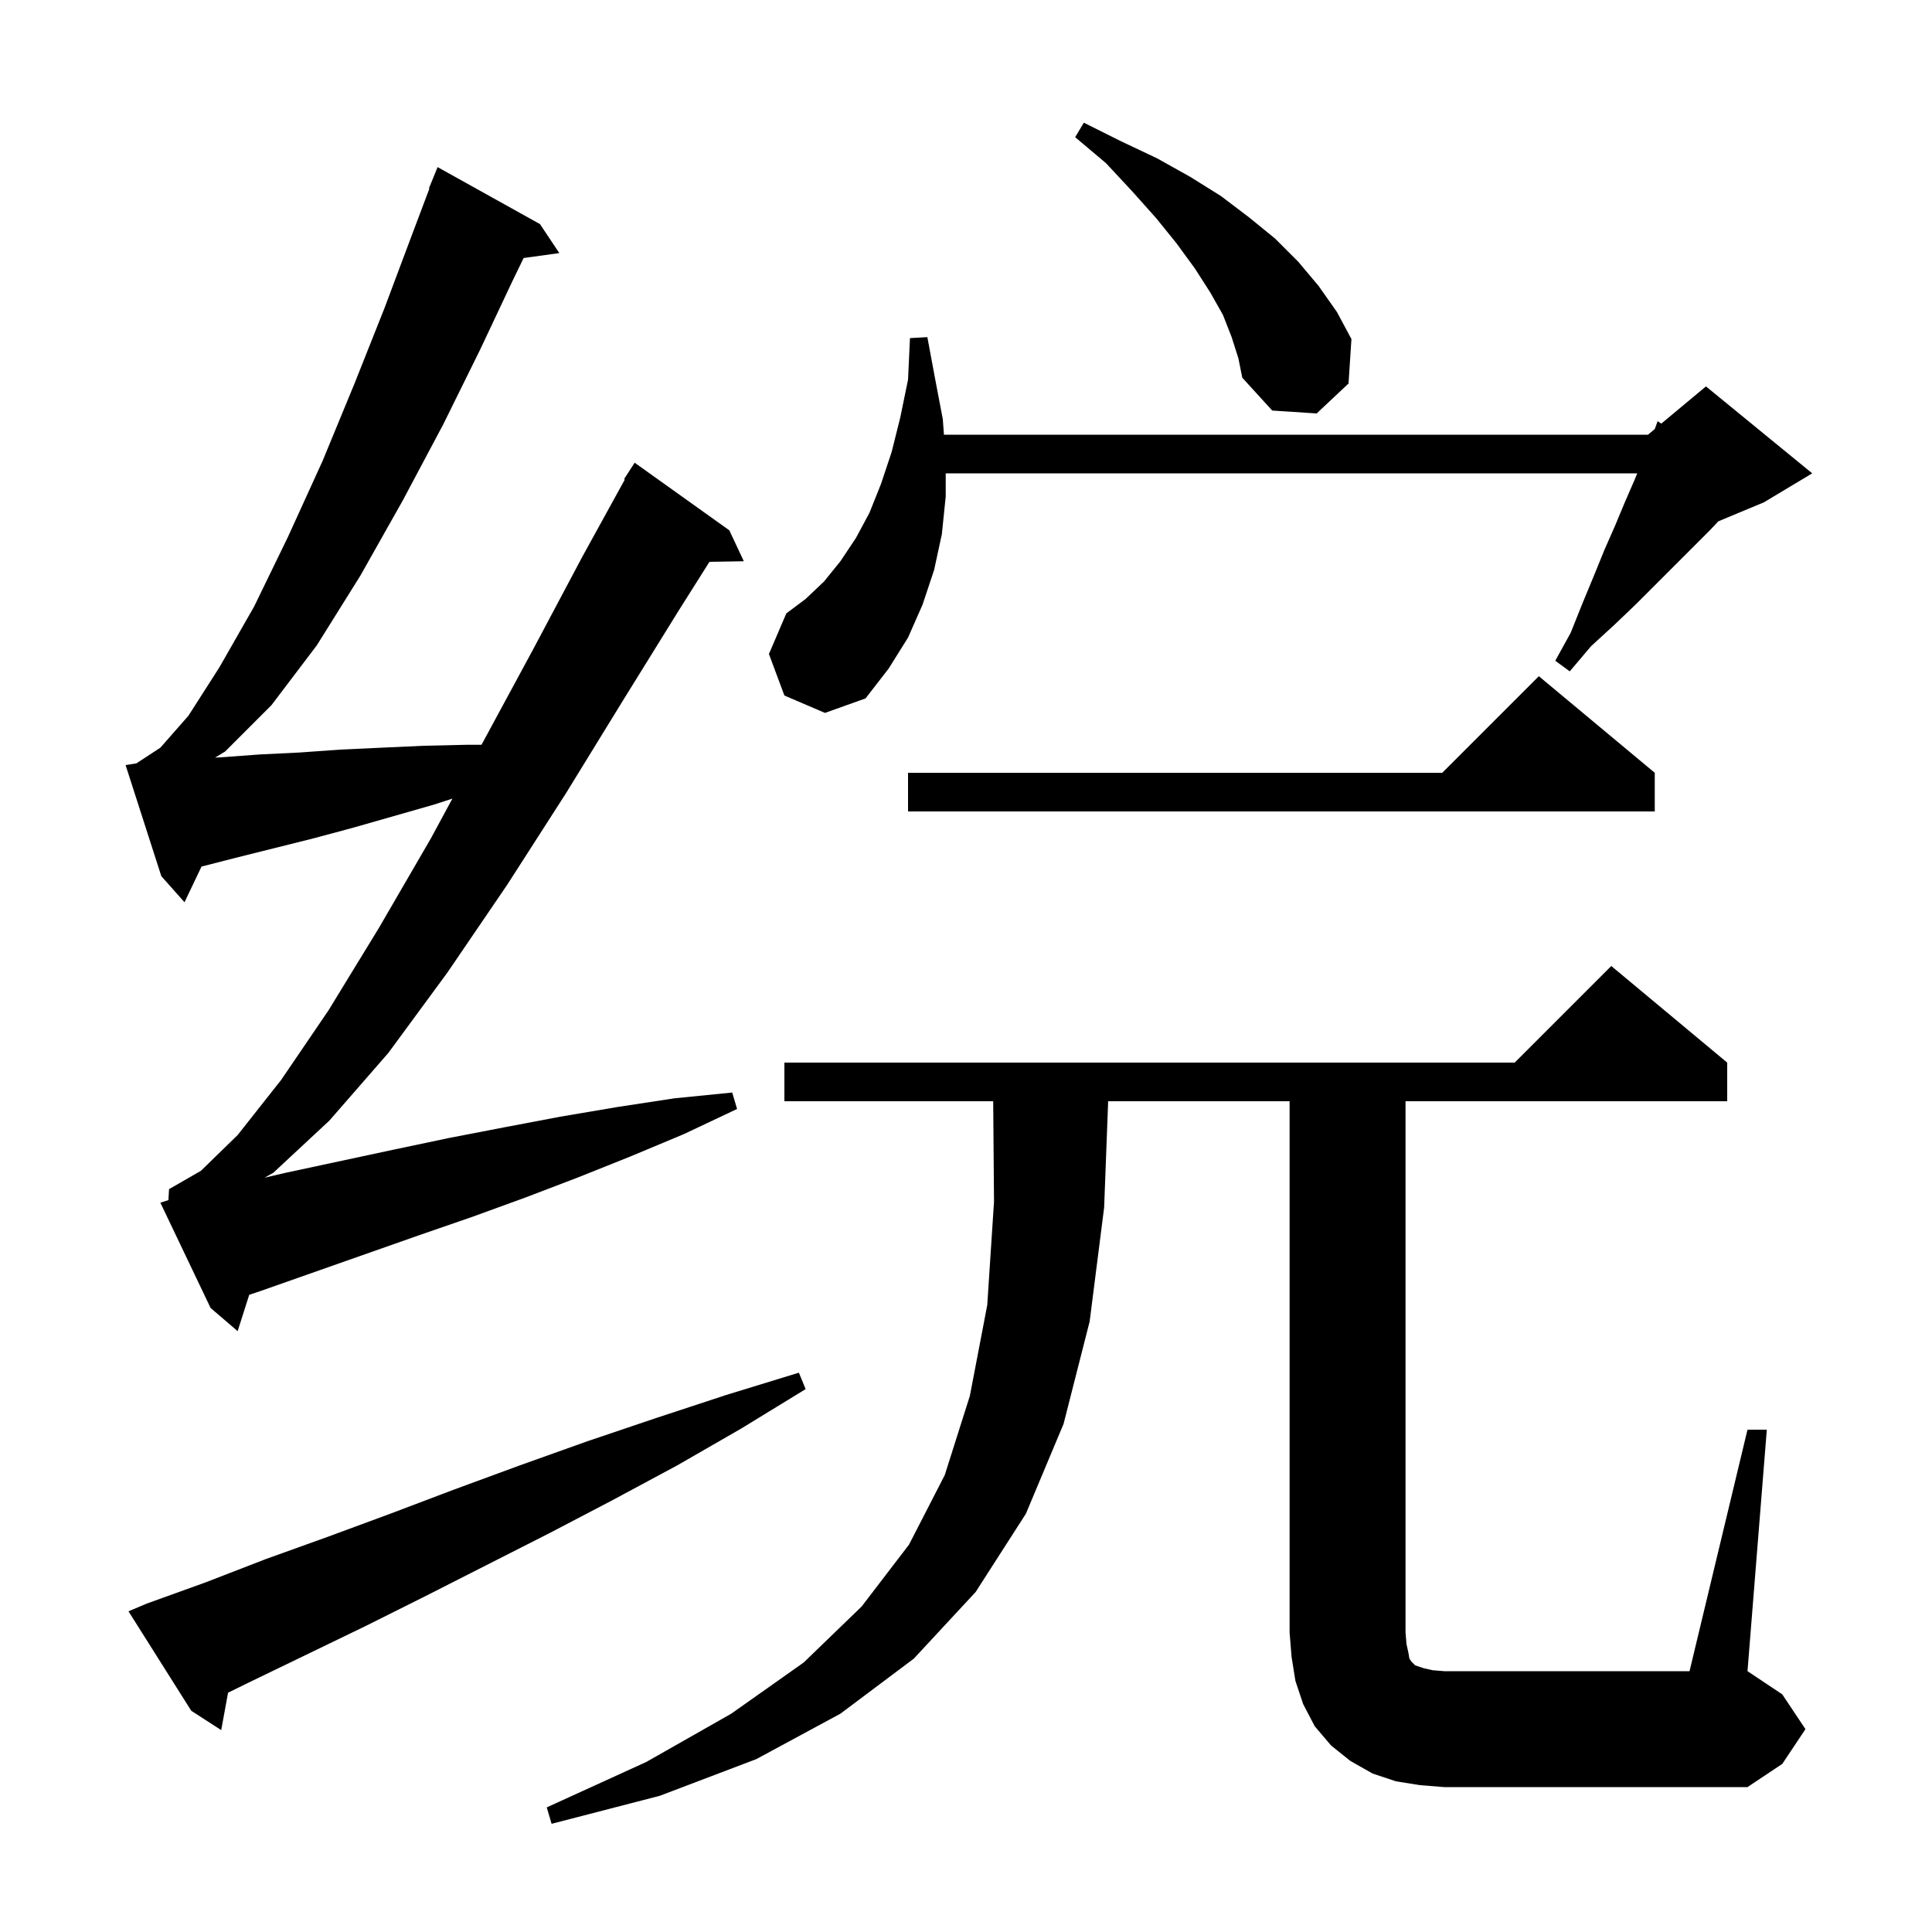 <svg xmlns="http://www.w3.org/2000/svg" xmlns:xlink="http://www.w3.org/1999/xlink" version="1.1" baseProfile="full" viewBox="0 0 200 200" width="200" height="200">
<g fill="black">
<path d="M 147.0 184.8 L 144.5 184.4 L 142.1 183.6 L 139.8 182.3 L 137.8 180.7 L 136.1 178.7 L 134.9 176.4 L 134.1 174.0 L 133.7 171.5 L 133.5 169.0 L 133.5 114.0 L 114.717 114.0 L 114.3 125.0 L 112.8 136.8 L 110.1 147.4 L 106.2 156.7 L 101.0 164.8 L 94.6 171.7 L 87.0 177.4 L 78.3 182.1 L 68.3 185.9 L 57.1 188.8 L 56.6 187.1 L 66.9 182.4 L 75.7 177.4 L 83.2 172.1 L 89.2 166.3 L 94.1 159.9 L 97.8 152.7 L 100.4 144.5 L 102.2 135.1 L 102.9 124.4 L 102.815 114.0 L 81.2 114.0 L 81.2 110.0 L 156.8 110.0 L 166.8 100.0 L 178.8 110.0 L 178.8 114.0 L 145.5 114.0 L 145.5 169.0 L 145.6 170.2 L 145.8 171.1 L 145.9 171.7 L 146.1 172.0 L 146.5 172.4 L 147.4 172.7 L 148.3 172.9 L 149.5 173.0 L 174.9 173.0 L 180.9 148.0 L 182.9 148.0 L 180.9 173.0 L 184.5 175.4 L 186.9 179.0 L 184.5 182.6 L 180.9 185.0 L 149.5 185.0 Z M 15.2 166.0 L 21.3 163.8 L 27.5 161.4 L 33.9 159.1 L 40.4 156.7 L 47.0 154.2 L 53.8 151.7 L 60.8 149.2 L 67.9 146.8 L 75.2 144.4 L 82.7 142.1 L 83.4 143.8 L 76.7 147.9 L 70.1 151.7 L 63.4 155.3 L 56.9 158.7 L 50.4 162.0 L 44.1 165.2 L 37.9 168.3 L 31.7 171.3 L 25.7 174.2 L 23.609 175.228 L 22.9 179.1 L 19.8 177.1 L 13.3 166.8 Z M 17.433 124.237 L 17.5 123.1 L 20.8 121.2 L 24.6 117.5 L 29.1 111.8 L 34.0 104.6 L 39.2 96.1 L 44.6 86.8 L 46.833 82.671 L 44.9 83.3 L 36.5 85.7 L 32.4 86.8 L 24.4 88.8 L 20.861 89.707 L 19.1 93.4 L 16.7 90.7 L 13.0 79.2 L 14.117 79.024 L 16.6 77.4 L 19.5 74.1 L 22.7 69.1 L 26.3 62.8 L 29.8 55.6 L 33.4 47.7 L 36.7 39.7 L 39.8 31.9 L 42.5 24.7 L 44.454 19.517 L 44.4 19.5 L 45.3 17.3 L 55.9 23.2 L 57.9 26.2 L 54.204 26.71 L 53.0 29.2 L 49.7 36.2 L 45.9 43.9 L 41.7 51.8 L 37.3 59.6 L 32.8 66.8 L 28.1 73.0 L 23.3 77.8 L 22.262 78.427 L 22.8 78.4 L 26.9 78.1 L 31.0 77.9 L 35.2 77.6 L 39.5 77.4 L 43.9 77.2 L 48.3 77.1 L 49.846 77.1 L 55.2 67.2 L 60.3 57.6 L 64.682 49.64 L 64.6 49.6 L 65.7 47.9 L 75.5 54.9 L 77.0 58.1 L 73.442 58.161 L 70.2 63.3 L 64.5 72.5 L 58.6 82.1 L 52.5 91.6 L 46.3 100.7 L 40.2 109.0 L 34.1 116.0 L 28.3 121.4 L 27.383 121.915 L 29.6 121.4 L 40.8 119.0 L 46.5 117.8 L 52.2 116.7 L 58.0 115.6 L 63.9 114.6 L 69.8 113.7 L 75.8 113.1 L 76.3 114.8 L 70.8 117.4 L 65.3 119.7 L 59.8 121.9 L 54.3 124.0 L 48.8 126.0 L 43.3 127.9 L 27.1 133.6 L 25.798 134.042 L 24.6 137.8 L 21.8 135.4 L 16.6 124.5 Z M 171.3 80.0 L 171.3 84.0 L 94.0 84.0 L 94.0 80.0 L 149.3 80.0 L 159.3 70.0 Z M 81.2 72.0 L 79.6 67.7 L 81.4 63.5 L 83.4 62.0 L 85.3 60.2 L 87.0 58.1 L 88.6 55.7 L 90.0 53.1 L 91.2 50.1 L 92.3 46.8 L 93.2 43.2 L 94.0 39.3 L 94.2 35.0 L 96.0 34.9 L 96.8 39.2 L 97.6 43.4 L 97.717 45.0 L 170.6 45.0 L 171.299 44.418 L 171.6 43.6 L 171.977 43.853 L 176.6 40.0 L 187.6 49.0 L 182.6 52.0 L 177.877 53.968 L 177.0 54.9 L 169.3 62.6 L 167.1 64.7 L 164.7 66.9 L 162.5 69.5 L 161.0 68.4 L 162.6 65.5 L 163.8 62.5 L 165.0 59.6 L 166.1 56.9 L 167.2 54.4 L 168.2 52.0 L 169.2 49.7 L 169.486 49.0 L 97.9 49.0 L 97.9 51.4 L 97.5 55.3 L 96.7 59.0 L 95.5 62.6 L 94.0 66.0 L 92.0 69.2 L 89.6 72.3 L 85.4 73.8 Z M 127.5 34.9 L 126.6 32.6 L 125.3 30.3 L 123.7 27.8 L 121.8 25.2 L 119.7 22.6 L 117.2 19.8 L 114.5 16.9 L 111.3 14.2 L 112.2 12.7 L 116.0 14.6 L 119.8 16.4 L 123.2 18.3 L 126.4 20.3 L 129.3 22.5 L 132.0 24.7 L 134.4 27.1 L 136.5 29.6 L 138.4 32.3 L 139.9 35.1 L 139.6 39.7 L 136.3 42.8 L 131.7 42.5 L 128.6 39.1 L 128.2 37.1 Z " />
</g>
</svg>
